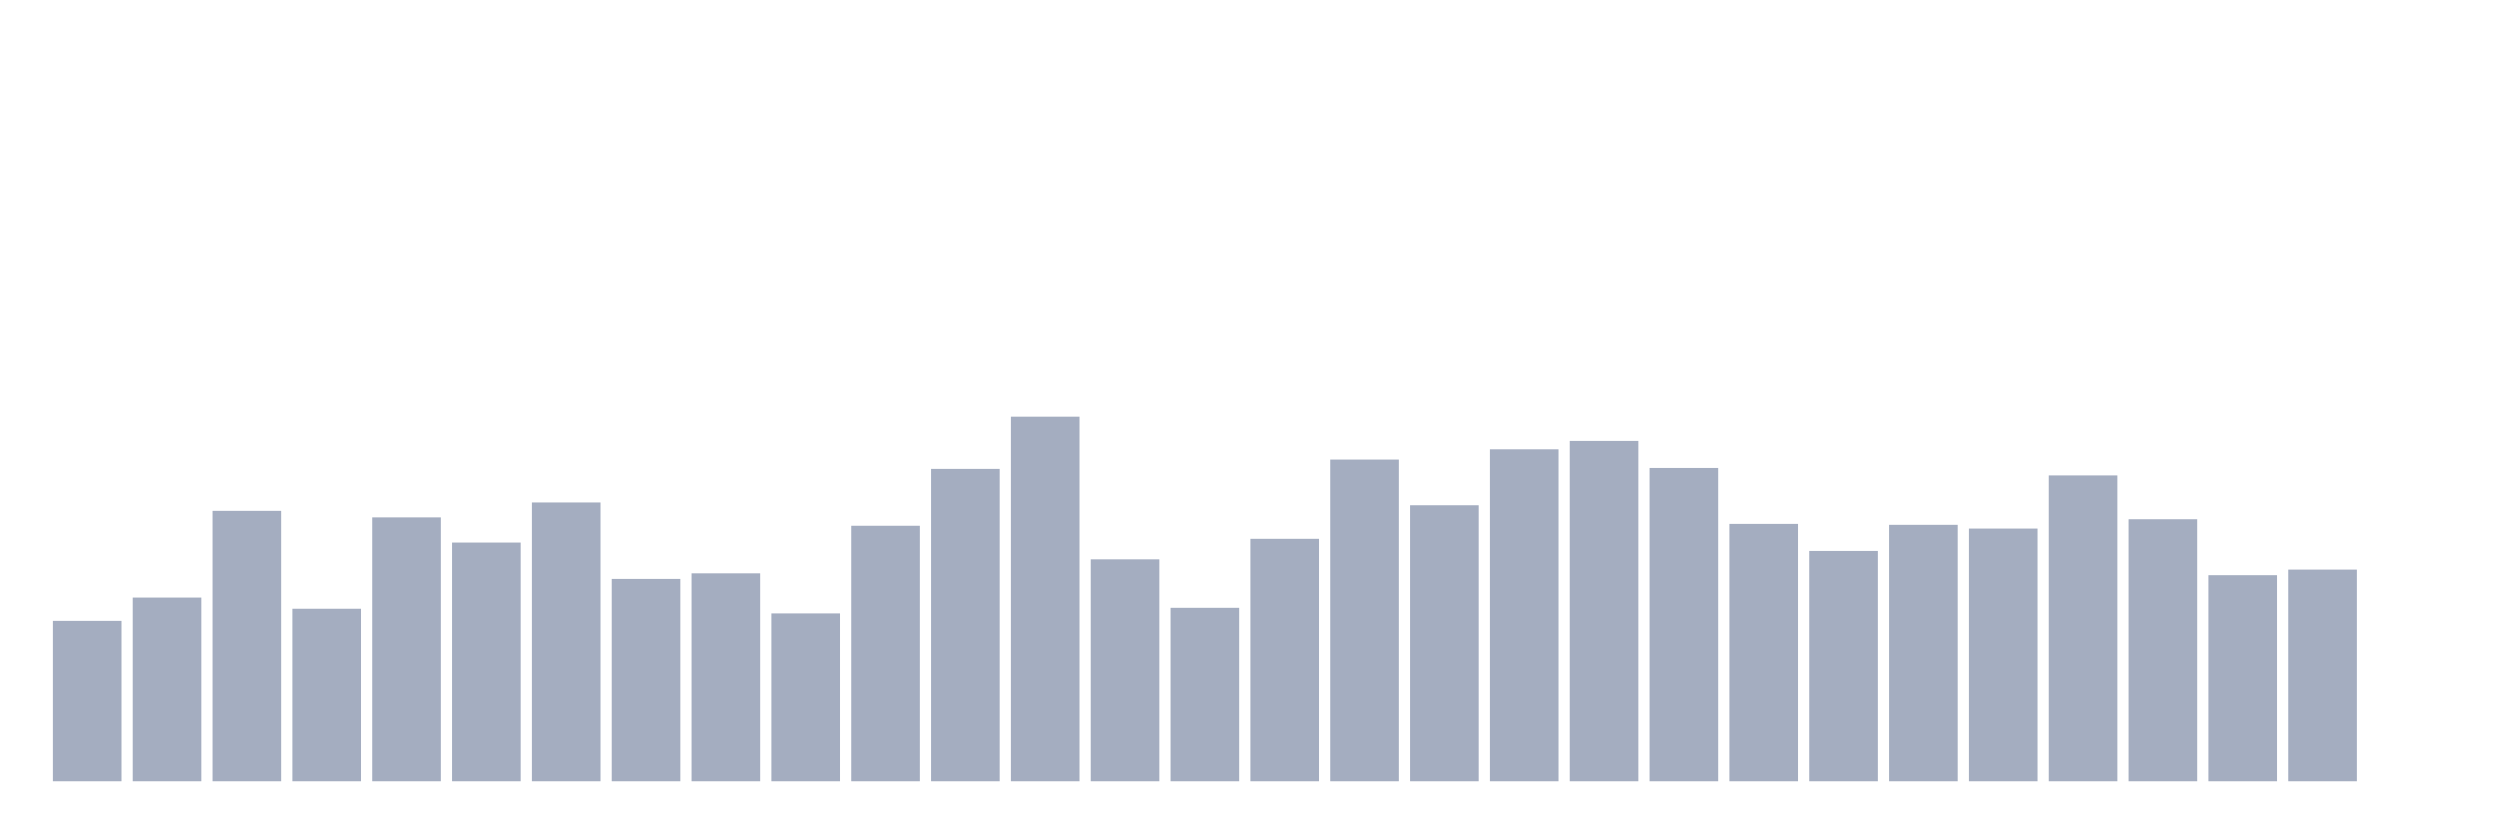 <svg xmlns="http://www.w3.org/2000/svg" viewBox="0 0 480 160"><g transform="translate(10,10)"><rect class="bar" x="0.153" width="13.175" y="109.207" height="30.793" fill="rgb(164,173,192)"></rect><rect class="bar" x="15.482" width="13.175" y="104.731" height="35.269" fill="rgb(164,173,192)"></rect><rect class="bar" x="30.81" width="13.175" y="88.082" height="51.918" fill="rgb(164,173,192)"></rect><rect class="bar" x="46.138" width="13.175" y="106.88" height="33.12" fill="rgb(164,173,192)"></rect><rect class="bar" x="61.466" width="13.175" y="89.335" height="50.665" fill="rgb(164,173,192)"></rect><rect class="bar" x="76.794" width="13.175" y="94.169" height="45.831" fill="rgb(164,173,192)"></rect><rect class="bar" x="92.123" width="13.175" y="86.471" height="53.529" fill="rgb(164,173,192)"></rect><rect class="bar" x="107.451" width="13.175" y="101.151" height="38.849" fill="rgb(164,173,192)"></rect><rect class="bar" x="122.779" width="13.175" y="100.077" height="39.923" fill="rgb(164,173,192)"></rect><rect class="bar" x="138.107" width="13.175" y="107.775" height="32.225" fill="rgb(164,173,192)"></rect><rect class="bar" x="153.436" width="13.175" y="90.946" height="49.054" fill="rgb(164,173,192)"></rect><rect class="bar" x="168.764" width="13.175" y="80.026" height="59.974" fill="rgb(164,173,192)"></rect><rect class="bar" x="184.092" width="13.175" y="70" height="70" fill="rgb(164,173,192)"></rect><rect class="bar" x="199.42" width="13.175" y="97.391" height="42.609" fill="rgb(164,173,192)"></rect><rect class="bar" x="214.748" width="13.175" y="106.701" height="33.299" fill="rgb(164,173,192)"></rect><rect class="bar" x="230.077" width="13.175" y="93.453" height="46.547" fill="rgb(164,173,192)"></rect><rect class="bar" x="245.405" width="13.175" y="78.235" height="61.765" fill="rgb(164,173,192)"></rect><rect class="bar" x="260.733" width="13.175" y="87.008" height="52.992" fill="rgb(164,173,192)"></rect><rect class="bar" x="276.061" width="13.175" y="76.266" height="63.734" fill="rgb(164,173,192)"></rect><rect class="bar" x="291.39" width="13.175" y="74.655" height="65.345" fill="rgb(164,173,192)"></rect><rect class="bar" x="306.718" width="13.175" y="79.847" height="60.153" fill="rgb(164,173,192)"></rect><rect class="bar" x="322.046" width="13.175" y="90.588" height="49.412" fill="rgb(164,173,192)"></rect><rect class="bar" x="337.374" width="13.175" y="95.78" height="44.22" fill="rgb(164,173,192)"></rect><rect class="bar" x="352.702" width="13.175" y="90.767" height="49.233" fill="rgb(164,173,192)"></rect><rect class="bar" x="368.031" width="13.175" y="91.483" height="48.517" fill="rgb(164,173,192)"></rect><rect class="bar" x="383.359" width="13.175" y="81.279" height="58.721" fill="rgb(164,173,192)"></rect><rect class="bar" x="398.687" width="13.175" y="89.693" height="50.307" fill="rgb(164,173,192)"></rect><rect class="bar" x="414.015" width="13.175" y="100.435" height="39.565" fill="rgb(164,173,192)"></rect><rect class="bar" x="429.344" width="13.175" y="99.361" height="40.639" fill="rgb(164,173,192)"></rect><rect class="bar" x="444.672" width="13.175" y="140" height="0" fill="rgb(164,173,192)"></rect></g></svg>